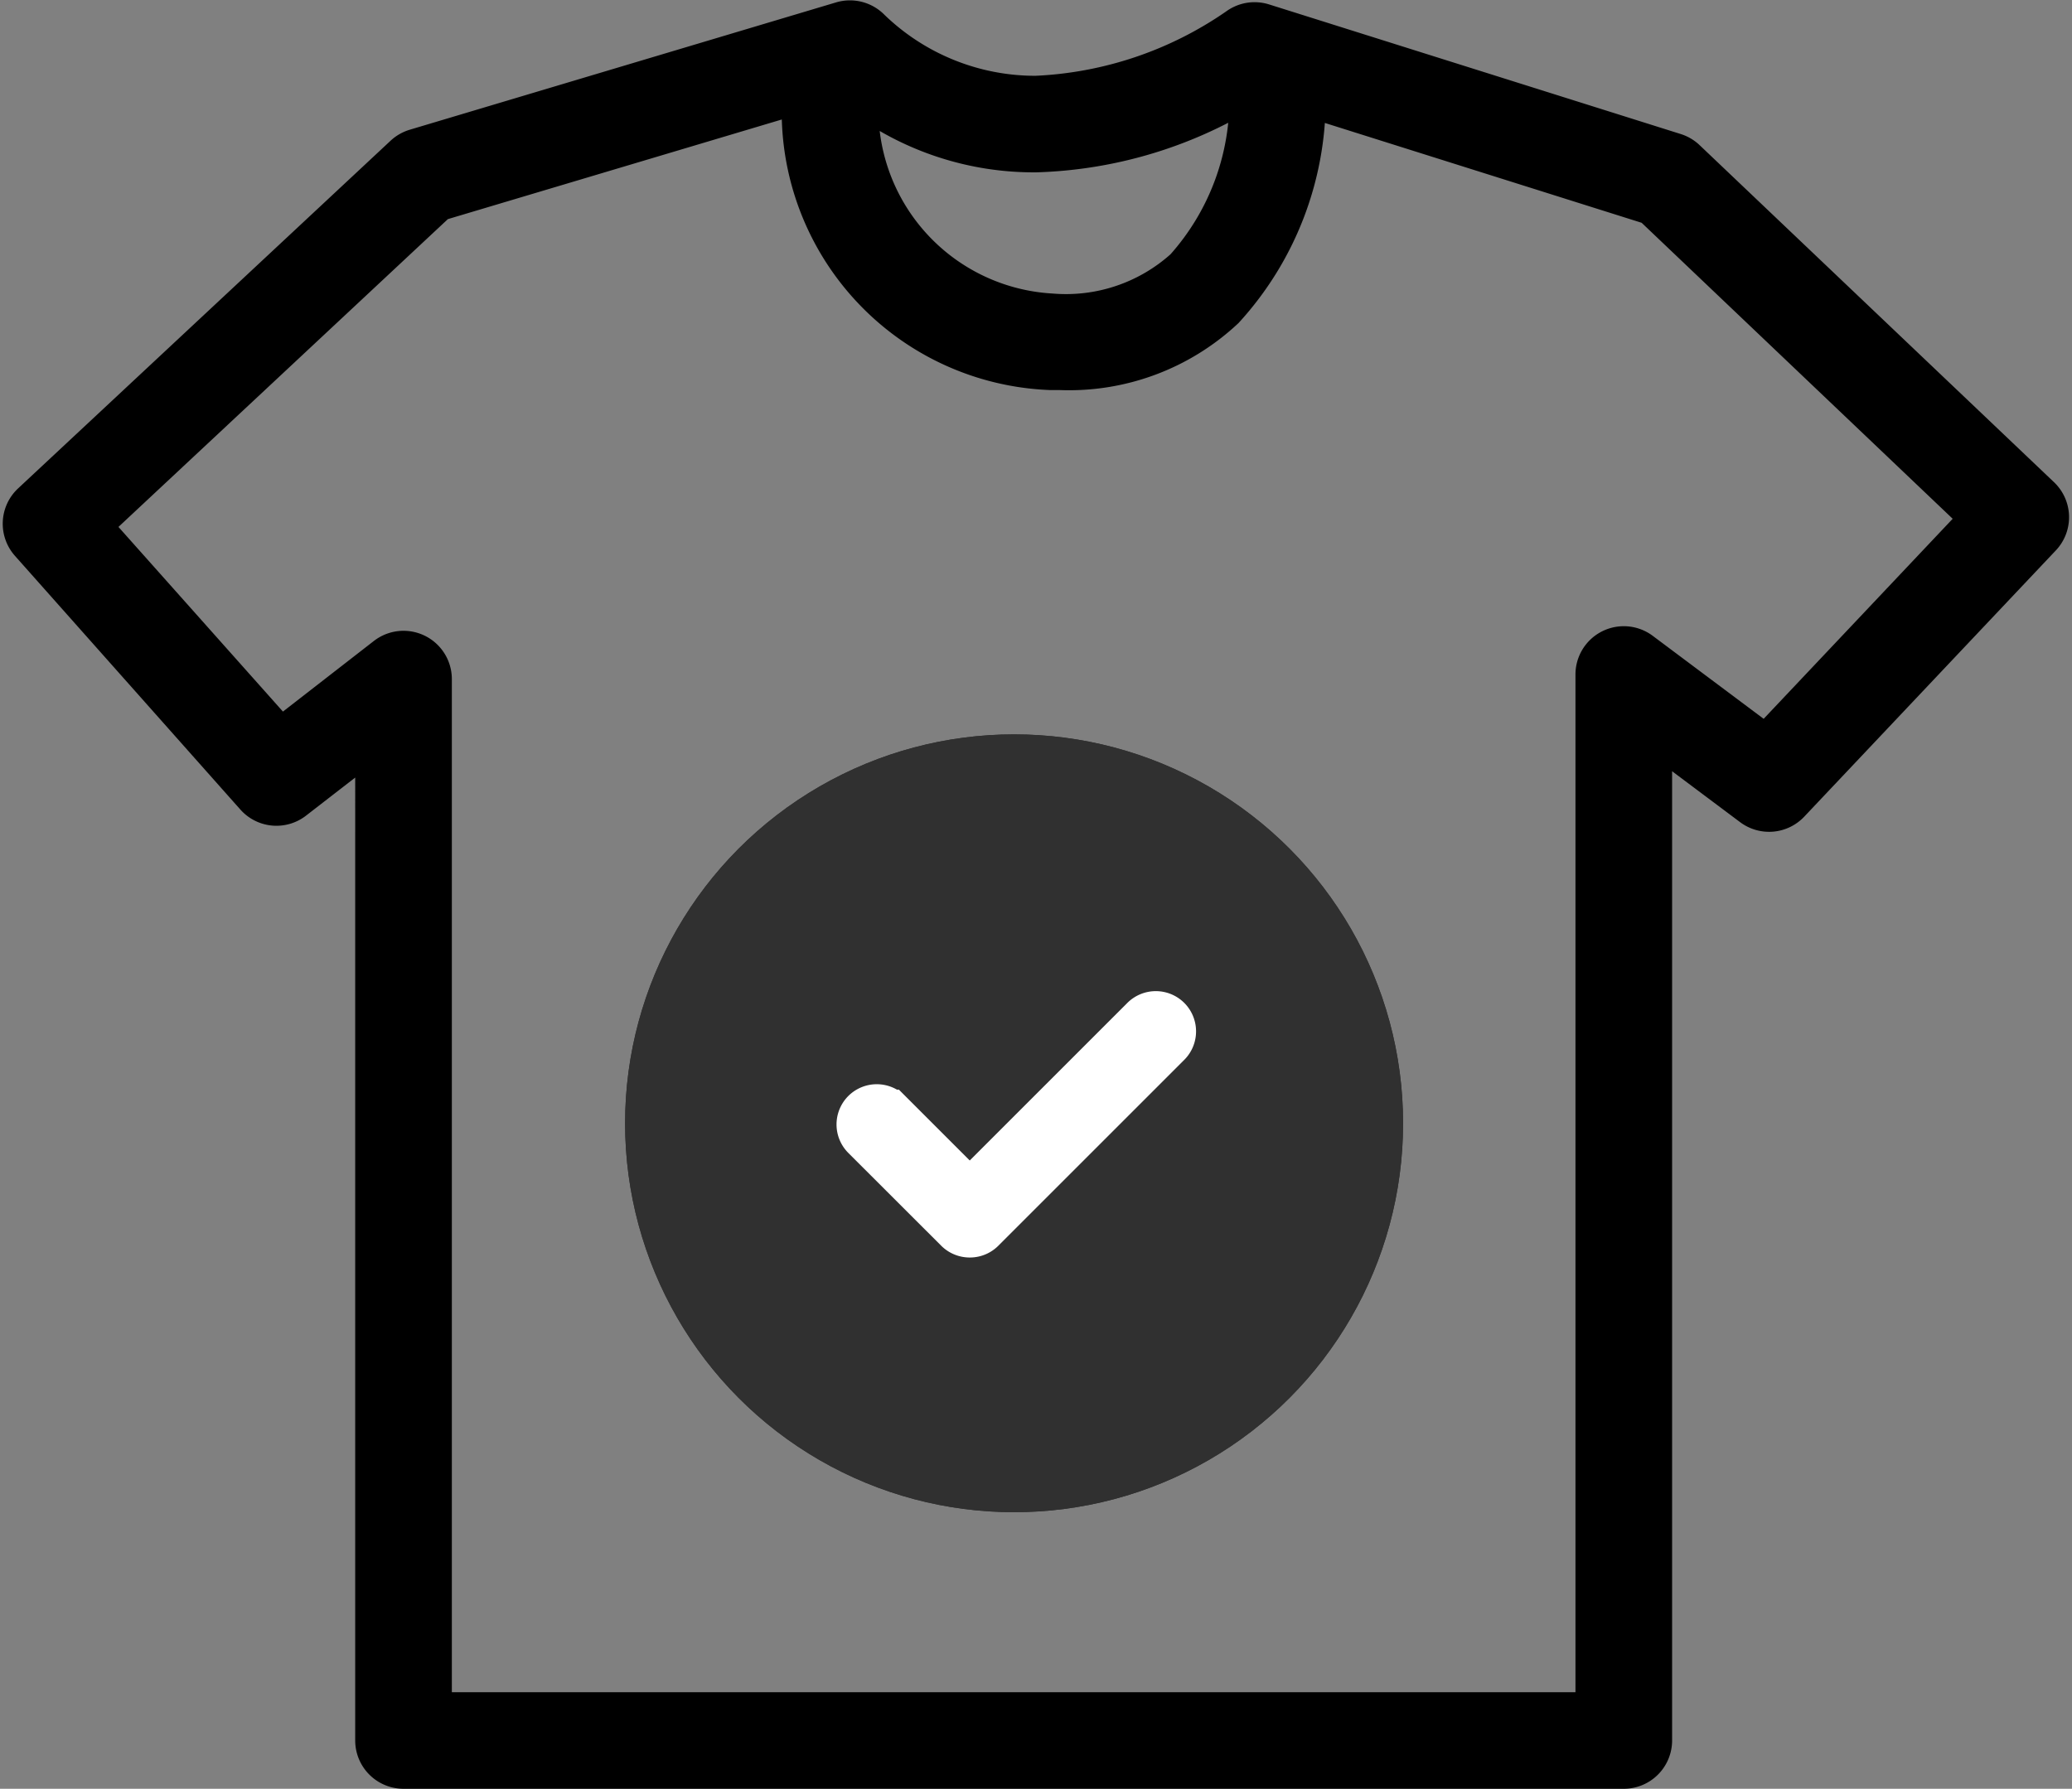 <svg xmlns="http://www.w3.org/2000/svg" width="23.969" height="20.697" viewBox="0 0 23.969 20.697">
  <rect x="0" y="0" width="23.969" height="20.697" fill="#808080" stroke="none"/>
  <g id="Grupo_819" data-name="Grupo 819" transform="translate(-19.769 -1700.503)">
    <g id="Grupo_719" data-name="Grupo 719" transform="translate(-172 -334)">
      <g id="Grupo_708" data-name="Grupo 708" transform="translate(191.048 2027.527)">
        <path id="Trazado_47" data-name="Trazado 47" d="M24.344,12.7l-4.1-3.9a.36.36,0,0,0-.139-.082l-4.763-1.5a.359.359,0,0,0-.322.054,4.405,4.405,0,0,1-2.317.781A2.711,2.711,0,0,1,10.8,7.278a.361.361,0,0,0-.349-.083L5.517,8.669a.364.364,0,0,0-.142.082L1.066,12.774a.359.359,0,0,0-.023.5L3.651,16.21a.358.358,0,0,0,.488.045l.891-.69V27.114a.359.359,0,0,0,.359.359H19.505a.359.359,0,0,0,.359-.359V15.5l1.107.829a.359.359,0,0,0,.476-.041l2.91-3.08A.359.359,0,0,0,24.344,12.7ZM12.707,8.77a4.971,4.971,0,0,0,2.435-.722,2.9,2.9,0,0,1-.739,2.012,2.016,2.016,0,0,1-1.517.512,2.335,2.335,0,0,1-2.2-2.458A3.356,3.356,0,0,0,12.707,8.77Zm8.439,6.79L19.72,14.493a.359.359,0,0,0-.574.287V26.756H5.748V14.834a.359.359,0,0,0-.579-.284l-1.2.932L1.812,13.06,5.8,9.333,9.969,8.089a3.025,3.025,0,0,0,2.9,3.2l.108,0a2.659,2.659,0,0,0,1.929-.716,3.632,3.632,0,0,0,.951-2.444l3.959,1.248,3.776,3.594Z" transform="translate(0)" stroke="#000" stroke-width="0.4"/>
      </g>
      <g id="Elipse_52" data-name="Elipse 52" transform="translate(199 2043)" fill="#303030" stroke="#303030" stroke-width="1">
        <circle cx="4.5" cy="4.5" r="4.5" stroke="none"/>
        <circle cx="4.5" cy="4.5" r="4" fill="none"/>
      </g>
      <path id="Trazado_6438" data-name="Trazado 6438" d="M47.475-185.139a.215.215,0,0,0,.153-.063l2.151-2.151a.216.216,0,0,0,0-.305.216.216,0,0,0-.305,0l-2,2-.923-.923a.216.216,0,0,0-.305,0,.216.216,0,0,0,0,.305l1.076,1.075A.216.216,0,0,0,47.475-185.139Z" transform="translate(155.513 2233.942)" fill="#fff" stroke="#fff" stroke-width="0.5"/>
    </g>
  </g>
</svg>
